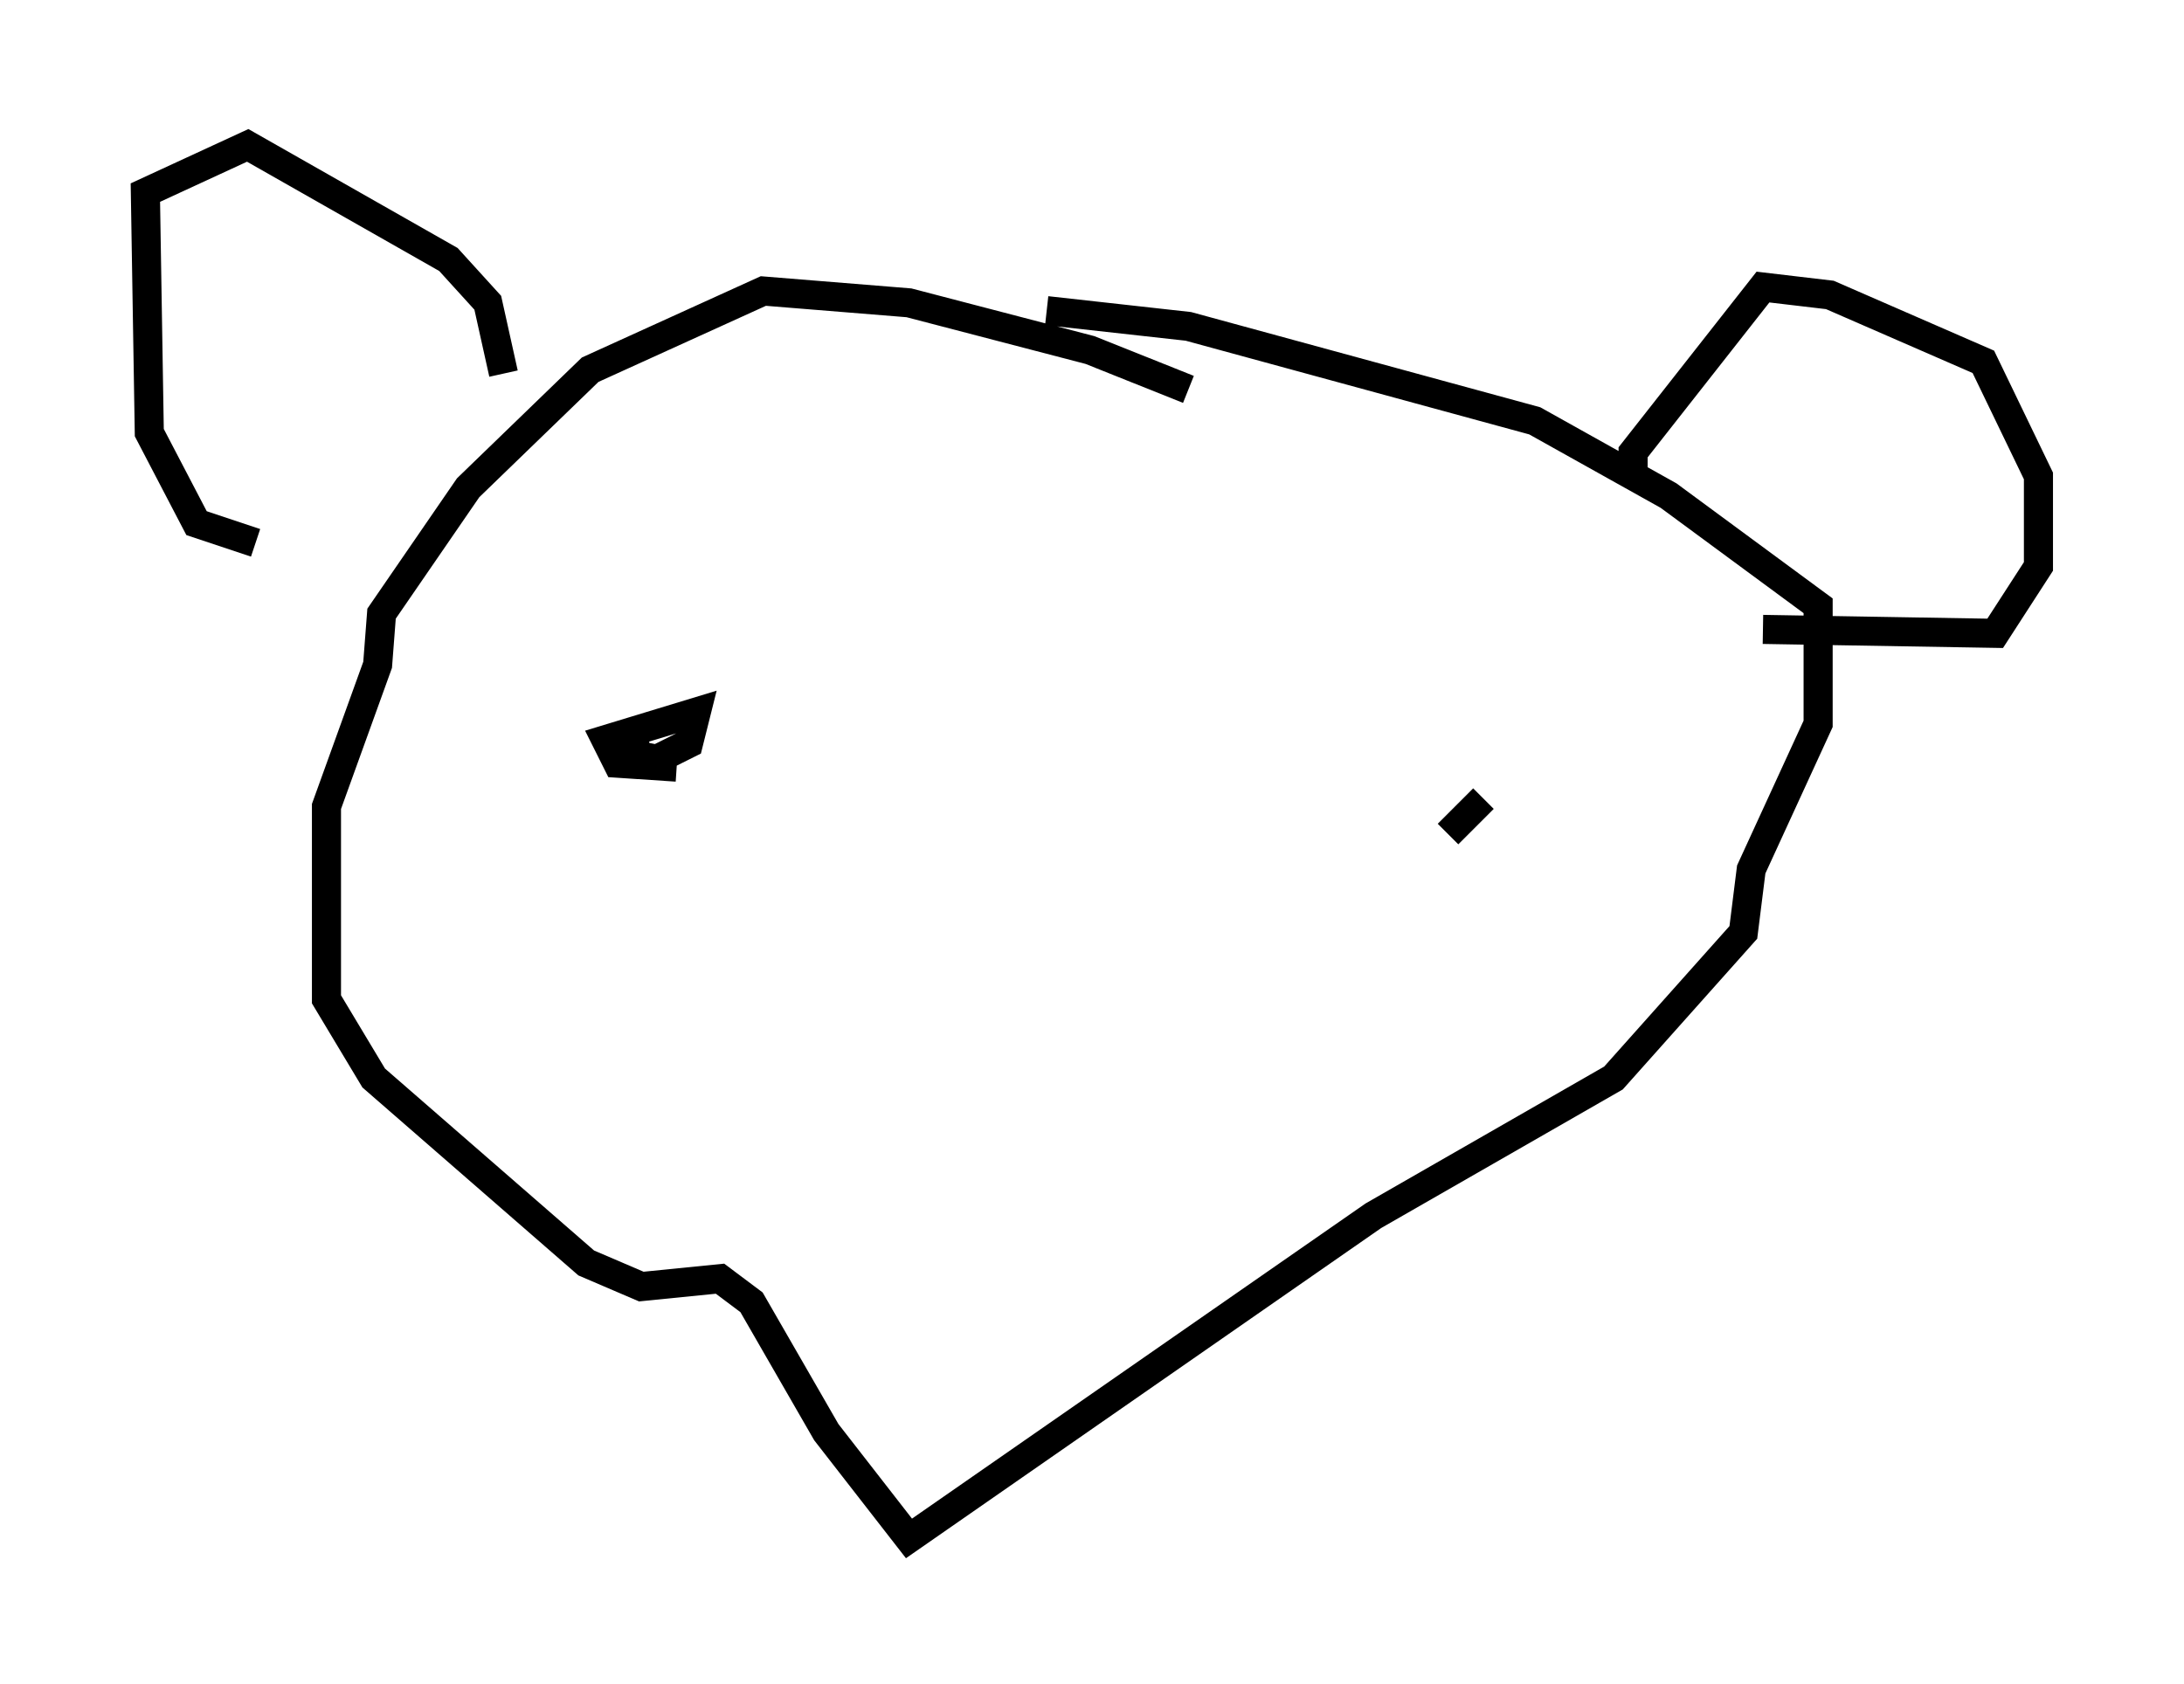 <?xml version="1.0" encoding="utf-8" ?>
<svg baseProfile="full" height="57.902" version="1.1" width="75.087" xmlns="http://www.w3.org/2000/svg" xmlns:ev="http://www.w3.org/2001/xml-events" xmlns:xlink="http://www.w3.org/1999/xlink"><defs /><rect fill="white" height="57.902" width="75.087" x="0" y="0" /><path d="M41.4, 14.337 m-0.541, -0.947 l-3.383, -1.353 -6.225, -1.624 l-5.007, -0.406 -5.954, 2.706 l-4.195, 4.059 -2.977, 4.33 l-0.135, 1.759 -1.759, 4.871 l0.0, 6.631 1.624, 2.706 l7.307, 6.36 1.894, 0.812 l2.706, -0.271 1.083, 0.812 l2.571, 4.465 2.842, 3.654 l15.967, -11.096 8.254, -4.736 l4.465, -5.007 0.271, -2.165 l2.3, -5.007 0.0, -4.059 l-5.142, -3.789 -4.601, -2.571 l-11.908, -3.248 -4.871, -0.541 m-27.199, 7.984 l-2.03, -0.677 -1.624, -3.112 l-0.135, -8.254 3.518, -1.624 l6.901, 3.924 1.353, 1.488 l0.541, 2.436 m38.836, 3.654 l0.0, -0.947 4.465, -5.683 l2.3, 0.271 5.277, 2.3 l1.894, 3.924 0.0, 3.112 l-1.488, 2.3 -7.984, -0.135 m-37.347, 4.736 l-2.03, -0.135 -0.406, -0.812 l3.112, -0.947 -0.271, 1.083 l-1.083, 0.541 -0.677, -0.135 l-0.271, -1.218 m28.146, 3.924 l1.218, -1.218 " fill="none" stroke="black" stroke-width="1" /></svg>